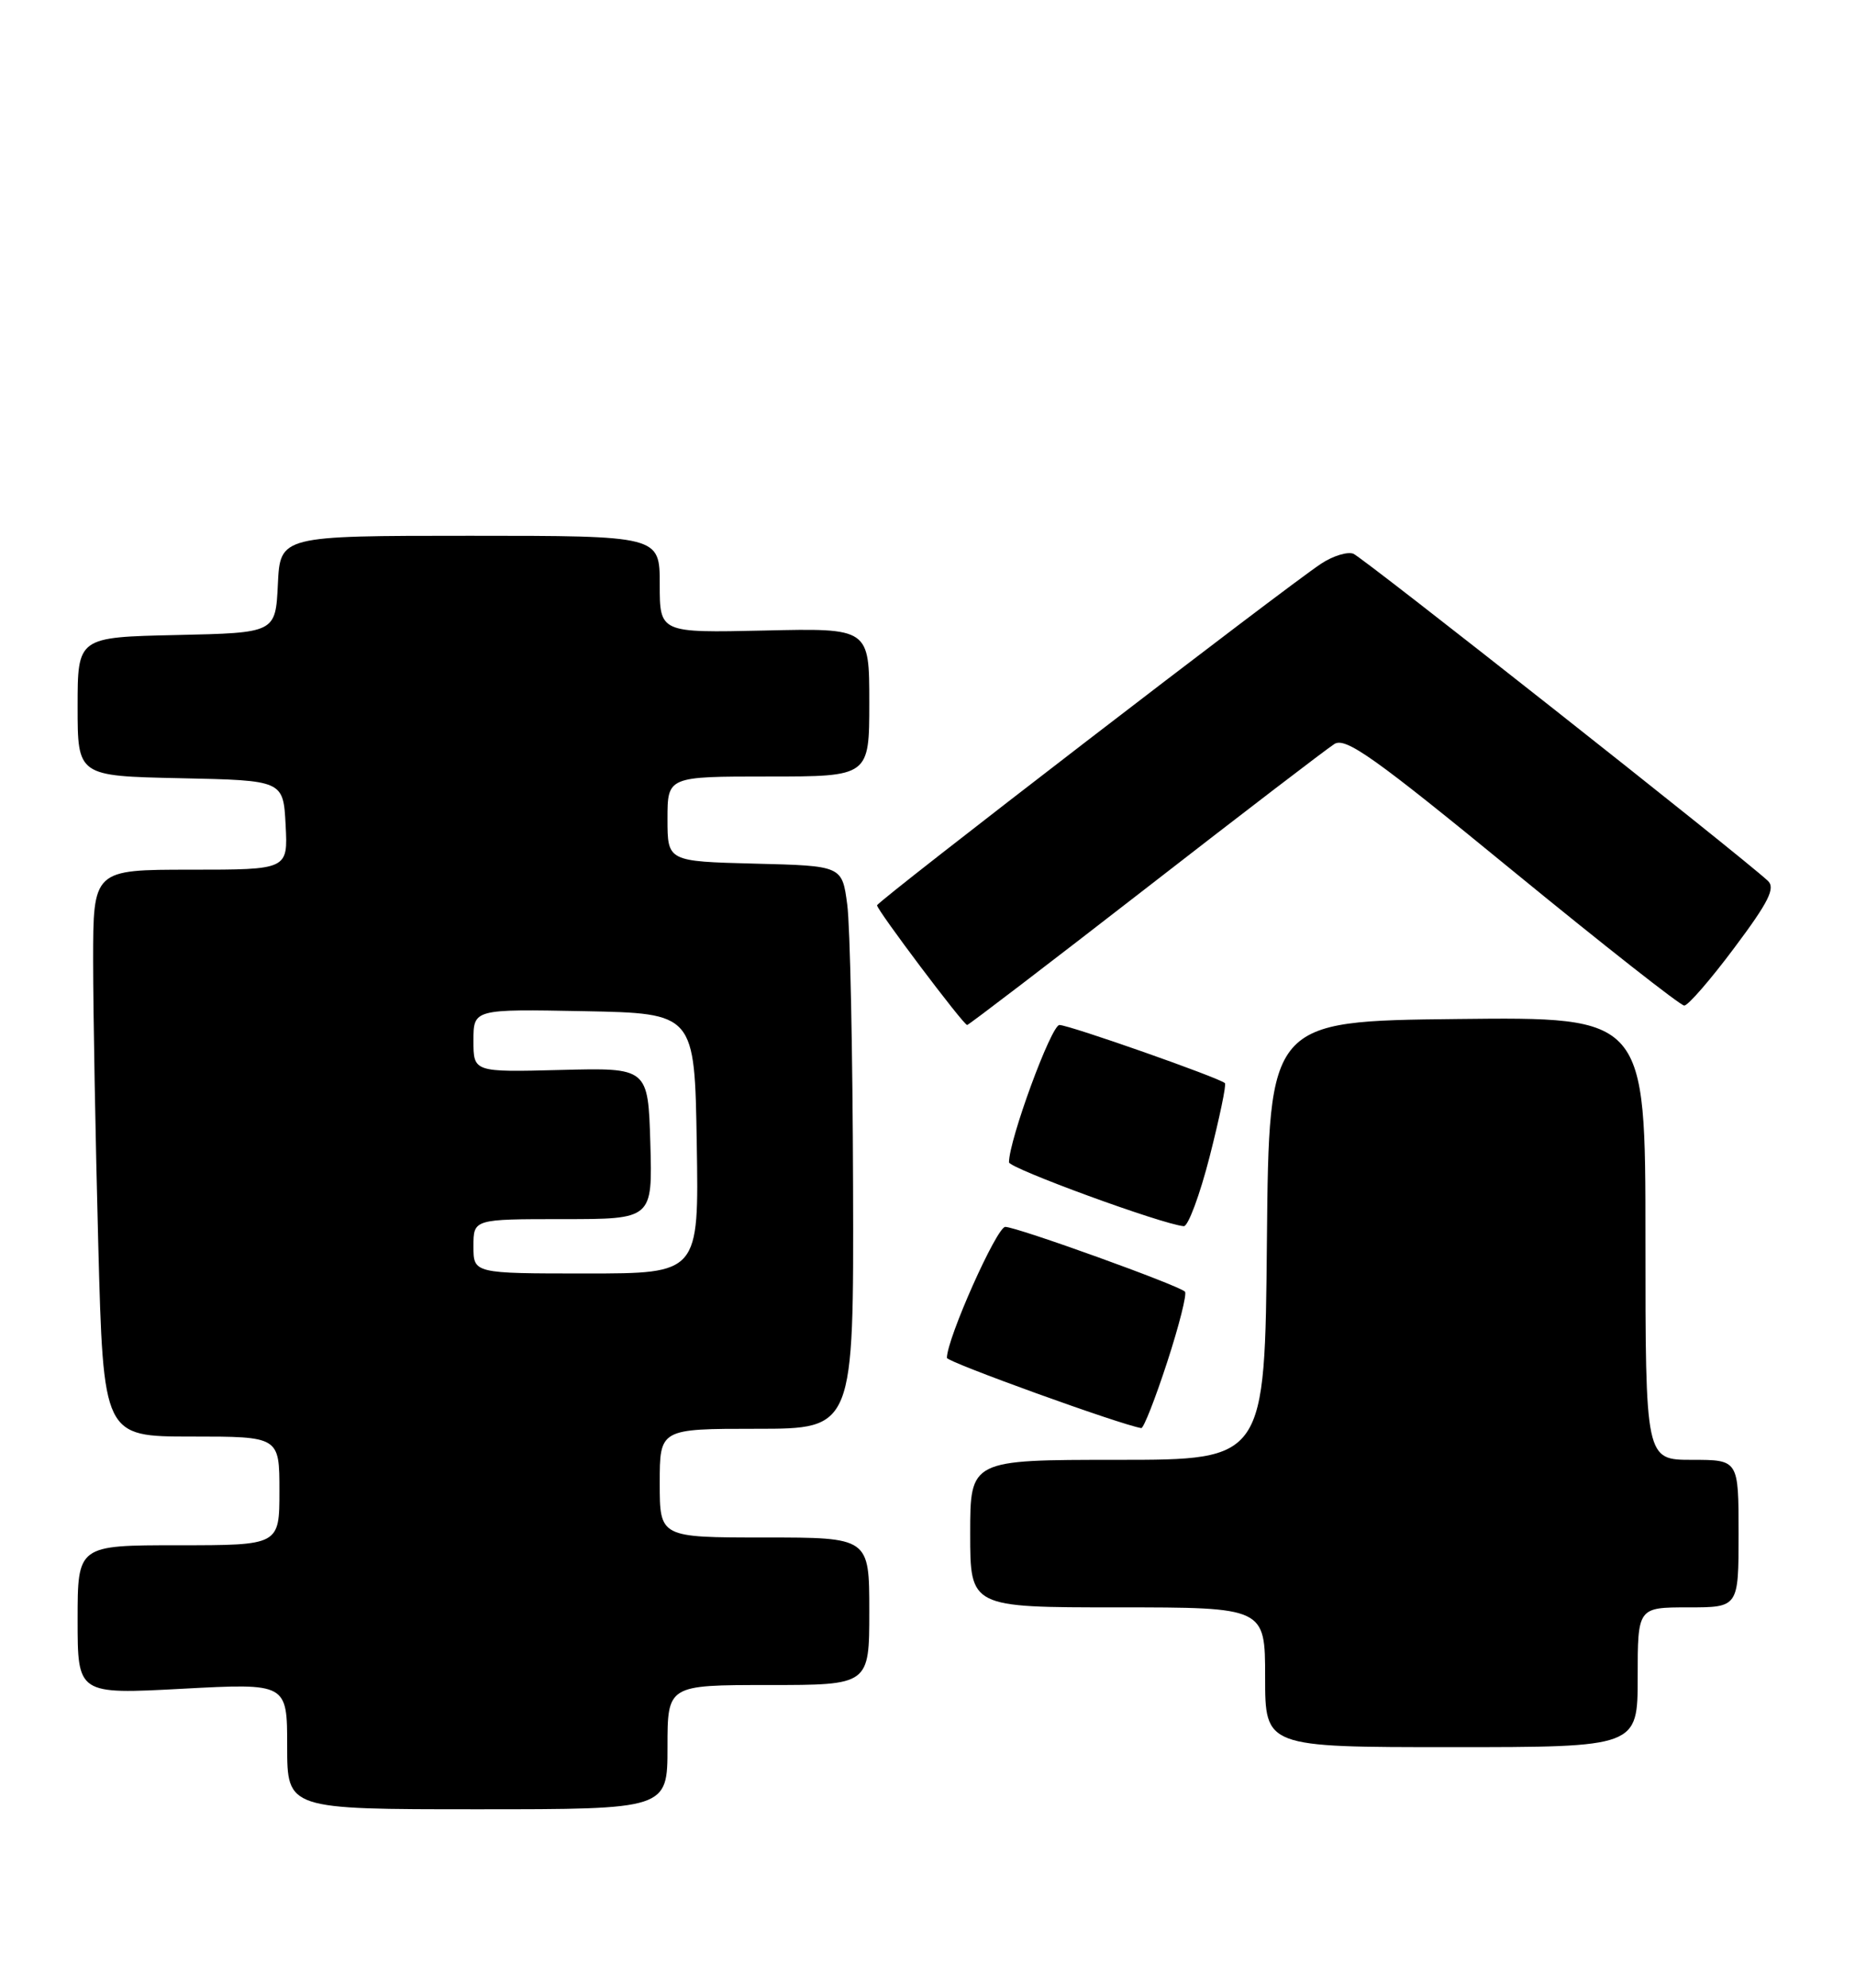 <?xml version="1.0" encoding="UTF-8" standalone="no"?>
<!DOCTYPE svg PUBLIC "-//W3C//DTD SVG 1.1//EN" "http://www.w3.org/Graphics/SVG/1.1/DTD/svg11.dtd" >
<svg xmlns="http://www.w3.org/2000/svg" xmlns:xlink="http://www.w3.org/1999/xlink" version="1.1" viewBox="0 0 239 256">
 <g >
 <path fill="currentColor"
d=" M 86.00 225.00 C 86.00 217.00 86.00 217.00 99.00 217.00 C 112.00 217.00 112.00 217.00 112.00 207.50 C 112.00 198.00 112.00 198.00 98.50 198.00 C 85.00 198.00 85.00 198.00 85.00 191.00 C 85.00 184.00 85.00 184.00 97.50 184.00 C 110.00 184.00 110.00 184.00 109.91 152.75 C 109.86 135.56 109.53 119.25 109.16 116.50 C 108.50 111.50 108.50 111.50 97.25 111.22 C 86.00 110.93 86.00 110.93 86.00 105.47 C 86.00 100.00 86.00 100.00 99.00 100.00 C 112.00 100.00 112.00 100.00 112.00 90.45 C 112.00 80.89 112.00 80.89 98.50 81.20 C 85.00 81.50 85.00 81.50 85.00 75.25 C 85.00 69.00 85.00 69.00 60.55 69.00 C 36.10 69.00 36.10 69.00 35.80 75.25 C 35.50 81.50 35.50 81.50 22.75 81.78 C 10.00 82.06 10.00 82.06 10.00 91.00 C 10.00 99.94 10.00 99.94 23.25 100.22 C 36.50 100.50 36.50 100.50 36.80 106.25 C 37.10 112.00 37.10 112.00 24.55 112.00 C 12.00 112.00 12.00 112.00 12.00 123.75 C 12.00 130.21 12.30 146.64 12.66 160.25 C 13.32 185.00 13.32 185.00 24.66 185.00 C 36.00 185.00 36.00 185.00 36.00 192.00 C 36.00 199.00 36.00 199.00 23.00 199.00 C 10.00 199.00 10.00 199.00 10.00 208.60 C 10.00 218.20 10.00 218.20 23.50 217.48 C 37.00 216.76 37.00 216.76 37.00 224.88 C 37.00 233.00 37.00 233.00 61.50 233.00 C 86.00 233.00 86.00 233.00 86.00 225.00 Z  M 211.00 216.00 C 211.00 207.00 211.00 207.00 217.50 207.00 C 224.00 207.00 224.00 207.00 224.00 197.50 C 224.00 188.00 224.00 188.00 218.00 188.00 C 212.00 188.00 212.00 188.00 212.00 159.48 C 212.00 130.96 212.00 130.96 187.75 131.23 C 163.50 131.50 163.50 131.50 163.23 159.75 C 162.97 188.00 162.97 188.00 143.98 188.00 C 125.00 188.00 125.00 188.00 125.00 197.50 C 125.00 207.00 125.00 207.00 144.00 207.00 C 163.00 207.00 163.00 207.00 163.00 216.00 C 163.00 225.00 163.00 225.00 187.00 225.00 C 211.00 225.00 211.00 225.00 211.00 216.00 Z  M 150.38 175.42 C 151.92 170.70 152.95 166.61 152.67 166.34 C 151.84 165.51 130.99 158.00 129.52 158.00 C 128.42 158.00 122.00 172.39 122.00 174.87 C 122.00 175.40 144.42 183.50 147.04 183.91 C 147.34 183.96 148.84 180.14 150.38 175.42 Z  M 155.86 148.92 C 157.13 143.93 158.02 139.69 157.82 139.49 C 157.14 138.81 137.76 132.00 136.50 132.00 C 135.44 132.00 130.00 146.80 130.00 149.68 C 130.00 150.45 149.76 157.68 152.52 157.91 C 153.07 157.96 154.58 153.92 155.86 148.92 Z  M 147.58 114.45 C 160.02 104.79 170.97 96.41 171.93 95.81 C 173.38 94.91 177.06 97.52 194.88 112.12 C 206.56 121.68 216.51 129.50 217.00 129.50 C 217.49 129.50 220.40 126.15 223.46 122.05 C 227.89 116.14 228.77 114.36 227.77 113.43 C 224.28 110.19 175.57 71.77 174.37 71.31 C 173.61 71.02 171.76 71.58 170.25 72.57 C 165.75 75.52 113.00 116.08 113.00 116.59 C 113.00 117.21 124.13 132.00 124.61 132.00 C 124.80 132.00 135.14 124.10 147.58 114.45 Z  M 61.00 160.50 C 61.00 157.00 61.00 157.00 72.54 157.00 C 84.07 157.00 84.07 157.00 83.79 147.25 C 83.50 137.50 83.50 137.50 72.25 137.79 C 61.00 138.08 61.00 138.08 61.00 134.02 C 61.00 129.95 61.00 129.95 75.25 130.22 C 89.50 130.50 89.50 130.50 89.77 147.25 C 90.05 164.00 90.05 164.00 75.52 164.00 C 61.00 164.00 61.00 164.00 61.00 160.50 Z "/>
</g>
</svg>